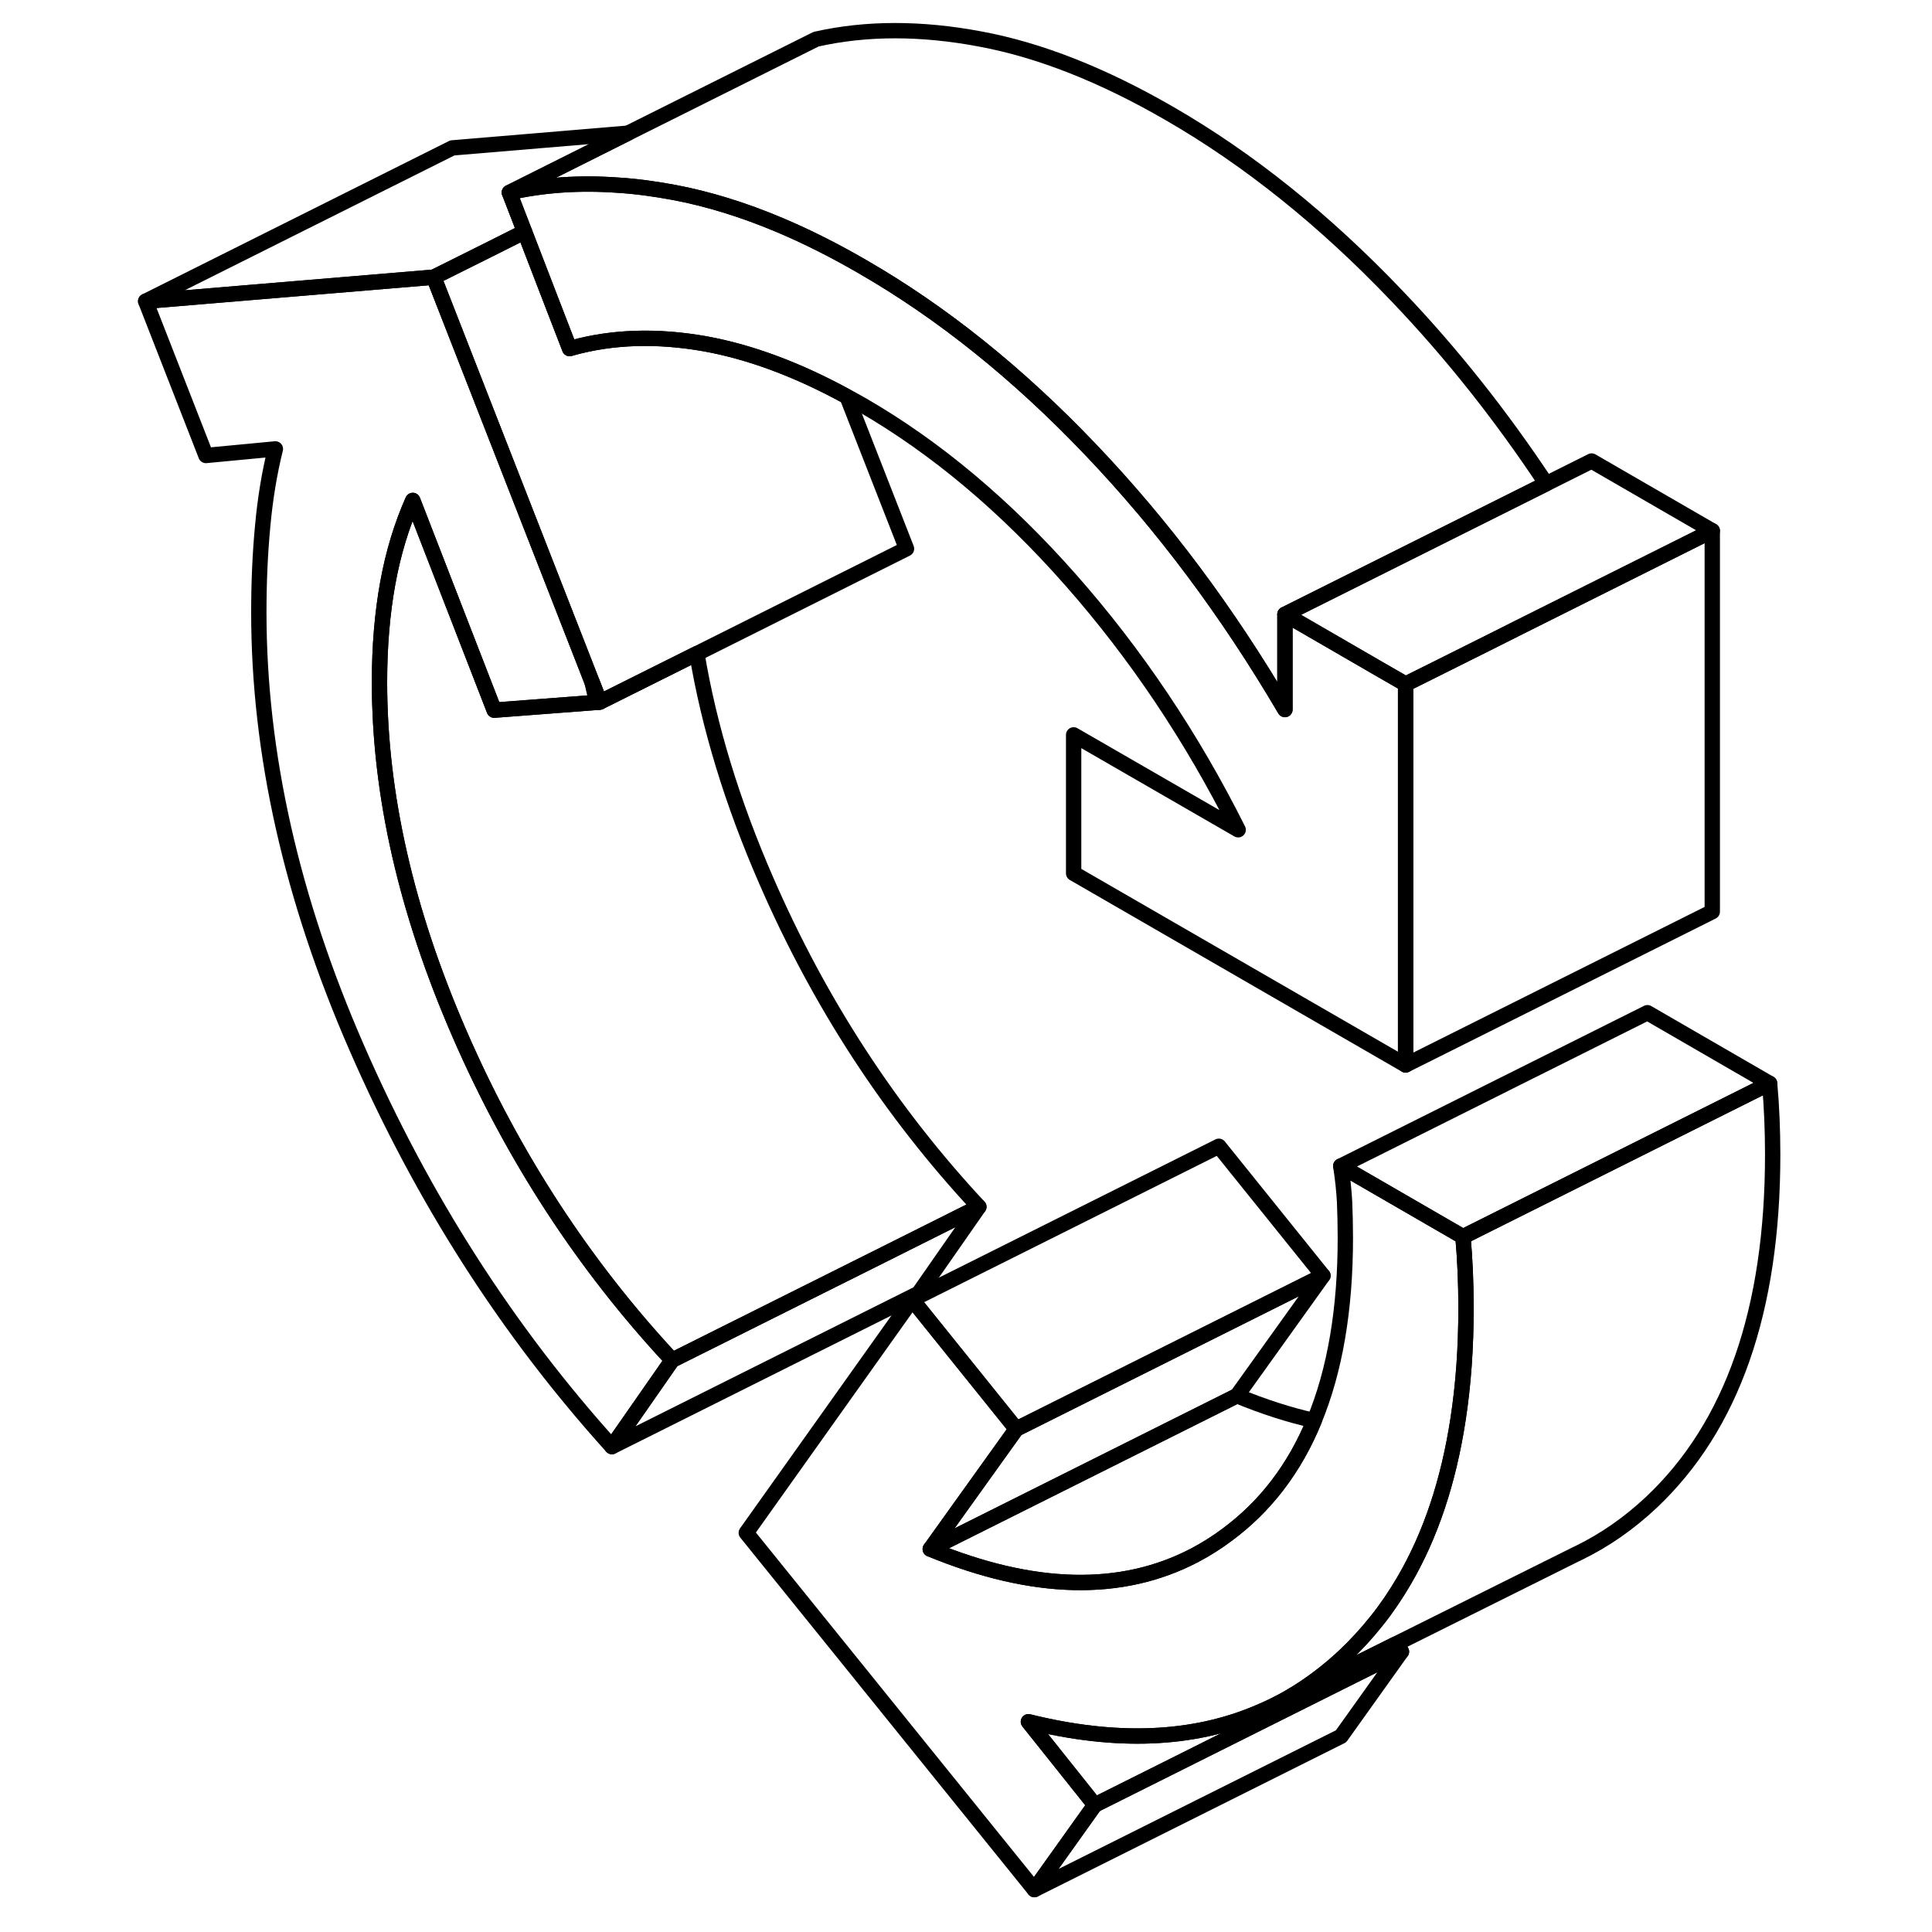 <svg width="24" height="24" viewBox="0 0 111 126" fill="none" xmlns="http://www.w3.org/2000/svg" stroke-width="1px" stroke-linecap="round" stroke-linejoin="round">
    <path d="M22.47 67.426C18.99 59.436 17.25 51.786 17.25 44.486C17.25 42.156 17.43 39.996 17.79 38.026C18.15 36.046 18.7 34.256 19.42 32.636L24.73 46.316L31.42 45.806L31.62 45.786L31.11 44.476L20.79 18.076L2 19.646L5.93 29.706L10.46 29.276C10.07 30.856 9.79 32.536 9.63 34.326C9.46 36.116 9.38 37.986 9.38 39.946C9.38 49.126 11.51 58.606 15.78 68.366C20.04 78.126 25.58 86.786 32.41 94.346L36.34 88.706C30.57 82.516 25.95 75.426 22.47 67.426Z" stroke="currentColor" stroke-linejoin="round"/>
    <path d="M88.11 85.286C88.11 87.886 87.94 90.306 87.59 92.566C86.97 96.616 85.8 100.126 84.07 103.086C83.53 104.006 82.94 104.886 82.29 105.696C81.64 106.516 80.94 107.276 80.19 107.986C79.32 108.806 78.41 109.516 77.46 110.146C77.22 110.306 76.99 110.446 76.74 110.596L76.64 110.656C75.97 111.046 75.28 111.386 74.56 111.686C70.29 113.506 65.29 113.706 59.57 112.286L63.9 117.716L59.96 123.236L41.17 99.966L51.99 84.756L58.78 93.196L53.17 101.026C59.9 103.796 65.65 103.926 70.42 101.426C71.14 101.046 71.84 100.606 72.51 100.106C75.02 98.256 76.93 95.766 78.21 92.646C79.56 89.376 80.24 85.406 80.24 80.736C80.24 79.906 80.22 79.126 80.19 78.396C80.15 77.656 80.07 76.876 79.94 76.046L87.91 80.656C87.98 81.446 88.03 82.206 88.06 82.936C88.09 83.676 88.11 84.456 88.11 85.286Z" stroke="currentColor" stroke-linejoin="round"/>
    <path d="M31.11 44.476C31.21 44.916 31.31 45.366 31.42 45.806L31.62 45.786L31.11 44.476Z" stroke="currentColor" stroke-linejoin="round"/>
    <path d="M107.91 70.656L100.07 74.576L87.91 80.656L79.94 76.046L99.94 66.046L107.91 70.656Z" stroke="currentColor" stroke-linejoin="round"/>
    <path d="M83.9 107.716L79.96 113.236L59.96 123.236L63.9 117.716L83.9 107.716Z" stroke="currentColor" stroke-linejoin="round"/>
    <path d="M83.9 107.716L63.9 117.716L59.57 112.286C65.29 113.706 70.29 113.506 74.56 111.686C75.28 111.386 75.97 111.046 76.64 110.656L76.74 110.596L77.52 110.216L83.51 107.226L83.9 107.716Z" stroke="currentColor" stroke-linejoin="round"/>
    <path d="M78.21 92.646C76.93 95.766 75.02 98.256 72.51 100.106C71.84 100.606 71.14 101.046 70.42 101.426C65.65 103.926 59.9 103.796 53.17 101.026L65.23 94.996L73.17 91.026C74.92 91.746 76.6 92.286 78.21 92.646Z" stroke="currentColor" stroke-linejoin="round"/>
    <path d="M78.78 83.196L73.17 91.026L65.23 94.996L53.17 101.026L58.78 93.196L62.34 91.416L78.78 83.196Z" stroke="currentColor" stroke-linejoin="round"/>
    <path d="M78.78 83.196L62.34 91.416L58.78 93.196L51.99 84.756L71.99 74.756L78.78 83.196Z" stroke="currentColor" stroke-linejoin="round"/>
    <path d="M25.72 12.556L26.71 15.116L24.56 16.196L20.79 18.076L2 19.646L22 9.646L33.45 8.686L25.72 12.556Z" stroke="currentColor" stroke-linejoin="round"/>
    <path d="M51.62 35.786L37.95 42.626L31.62 45.786L31.11 44.476L20.79 18.076L24.56 16.196L26.71 15.116L28.39 19.476L29.65 22.736C29.71 22.716 29.76 22.706 29.82 22.686C32.46 21.956 35.36 21.866 38.51 22.426C41.42 22.956 44.5 24.096 47.74 25.866L51.62 35.786Z" stroke="currentColor" stroke-linejoin="round"/>
    <path d="M104.17 34.616L91.55 40.926L89.5 41.956L84.17 44.616L82.52 43.666L76.3 40.066L87.52 34.456L93.34 31.546L96.3 30.066L104.17 34.616Z" stroke="currentColor" stroke-linejoin="round"/>
    <path d="M104.17 34.616V59.456L84.17 69.456V44.616L89.5 41.956L91.55 40.926L104.17 34.616Z" stroke="currentColor" stroke-linejoin="round"/>
    <path d="M108.11 75.286C108.11 85.446 105.47 93.016 100.19 97.986C98.73 99.356 97.15 100.456 95.44 101.286L95.25 101.376L83.51 107.226L77.52 110.216L76.74 110.596C76.99 110.446 77.22 110.306 77.46 110.146C78.41 109.516 79.32 108.806 80.19 107.986C80.94 107.276 81.64 106.516 82.29 105.696C82.94 104.886 83.53 104.006 84.07 103.086C85.8 100.126 86.97 96.616 87.59 92.566C87.94 90.306 88.11 87.886 88.11 85.286C88.11 84.456 88.09 83.676 88.06 82.936C88.03 82.206 87.98 81.446 87.91 80.656L100.07 74.576L107.91 70.656C107.98 71.446 108.03 72.206 108.06 72.936C108.09 73.676 108.11 74.456 108.11 75.286Z" stroke="currentColor" stroke-linejoin="round"/>
    <path d="M93.34 31.546L87.52 34.456L76.3 40.066V46.276C72.56 39.906 68.33 34.246 63.6 29.296C58.88 24.346 53.93 20.376 48.74 17.386C46.91 16.326 45.12 15.426 43.37 14.686C40.98 13.676 38.67 12.966 36.44 12.546C35.19 12.316 33.97 12.146 32.79 12.076C30.3 11.896 27.94 12.056 25.72 12.556L33.45 8.686L45.72 2.556C49 1.816 52.57 1.816 56.44 2.546C60.31 3.266 64.41 4.886 68.74 7.386C73.93 10.376 78.88 14.346 83.6 19.296C87.13 22.986 90.37 27.066 93.34 31.546Z" stroke="currentColor" stroke-linejoin="round"/>
    <path d="M84.17 44.616V69.456L62.52 56.956V47.926L73.25 54.116C70.23 48.086 66.59 42.656 62.32 37.816C58.06 32.986 53.53 29.186 48.74 26.416C48.4 26.226 48.07 26.036 47.74 25.866C44.5 24.096 41.42 22.956 38.51 22.426C35.36 21.866 32.46 21.956 29.82 22.686C29.76 22.706 29.71 22.716 29.65 22.736L28.39 19.476L26.71 15.116L25.72 12.556C27.94 12.056 30.3 11.896 32.79 12.076C33.97 12.146 35.19 12.316 36.44 12.546C38.67 12.966 40.98 13.676 43.37 14.686C45.12 15.426 46.91 16.326 48.74 17.386C53.93 20.376 58.88 24.346 63.6 29.296C68.33 34.246 72.56 39.906 76.3 46.276V40.066L82.52 43.666L84.17 44.616Z" stroke="currentColor" stroke-linejoin="round"/>
    <path d="M56.34 78.706L50.19 81.786L36.34 88.706C30.57 82.516 25.95 75.426 22.47 67.426C18.99 59.436 17.25 51.786 17.25 44.486C17.25 42.156 17.43 39.996 17.79 38.026C18.15 36.046 18.7 34.256 19.42 32.636L24.73 46.316L31.42 45.806L31.62 45.786L37.95 42.626C38.75 47.416 40.26 52.356 42.47 57.426C45.95 65.426 50.57 72.516 56.34 78.706Z" stroke="currentColor" stroke-linejoin="round"/>
    <path d="M56.34 78.706L52.41 84.346L32.41 94.346L36.34 88.706L50.19 81.786L56.34 78.706Z" stroke="currentColor" stroke-linejoin="round"/>
</svg>